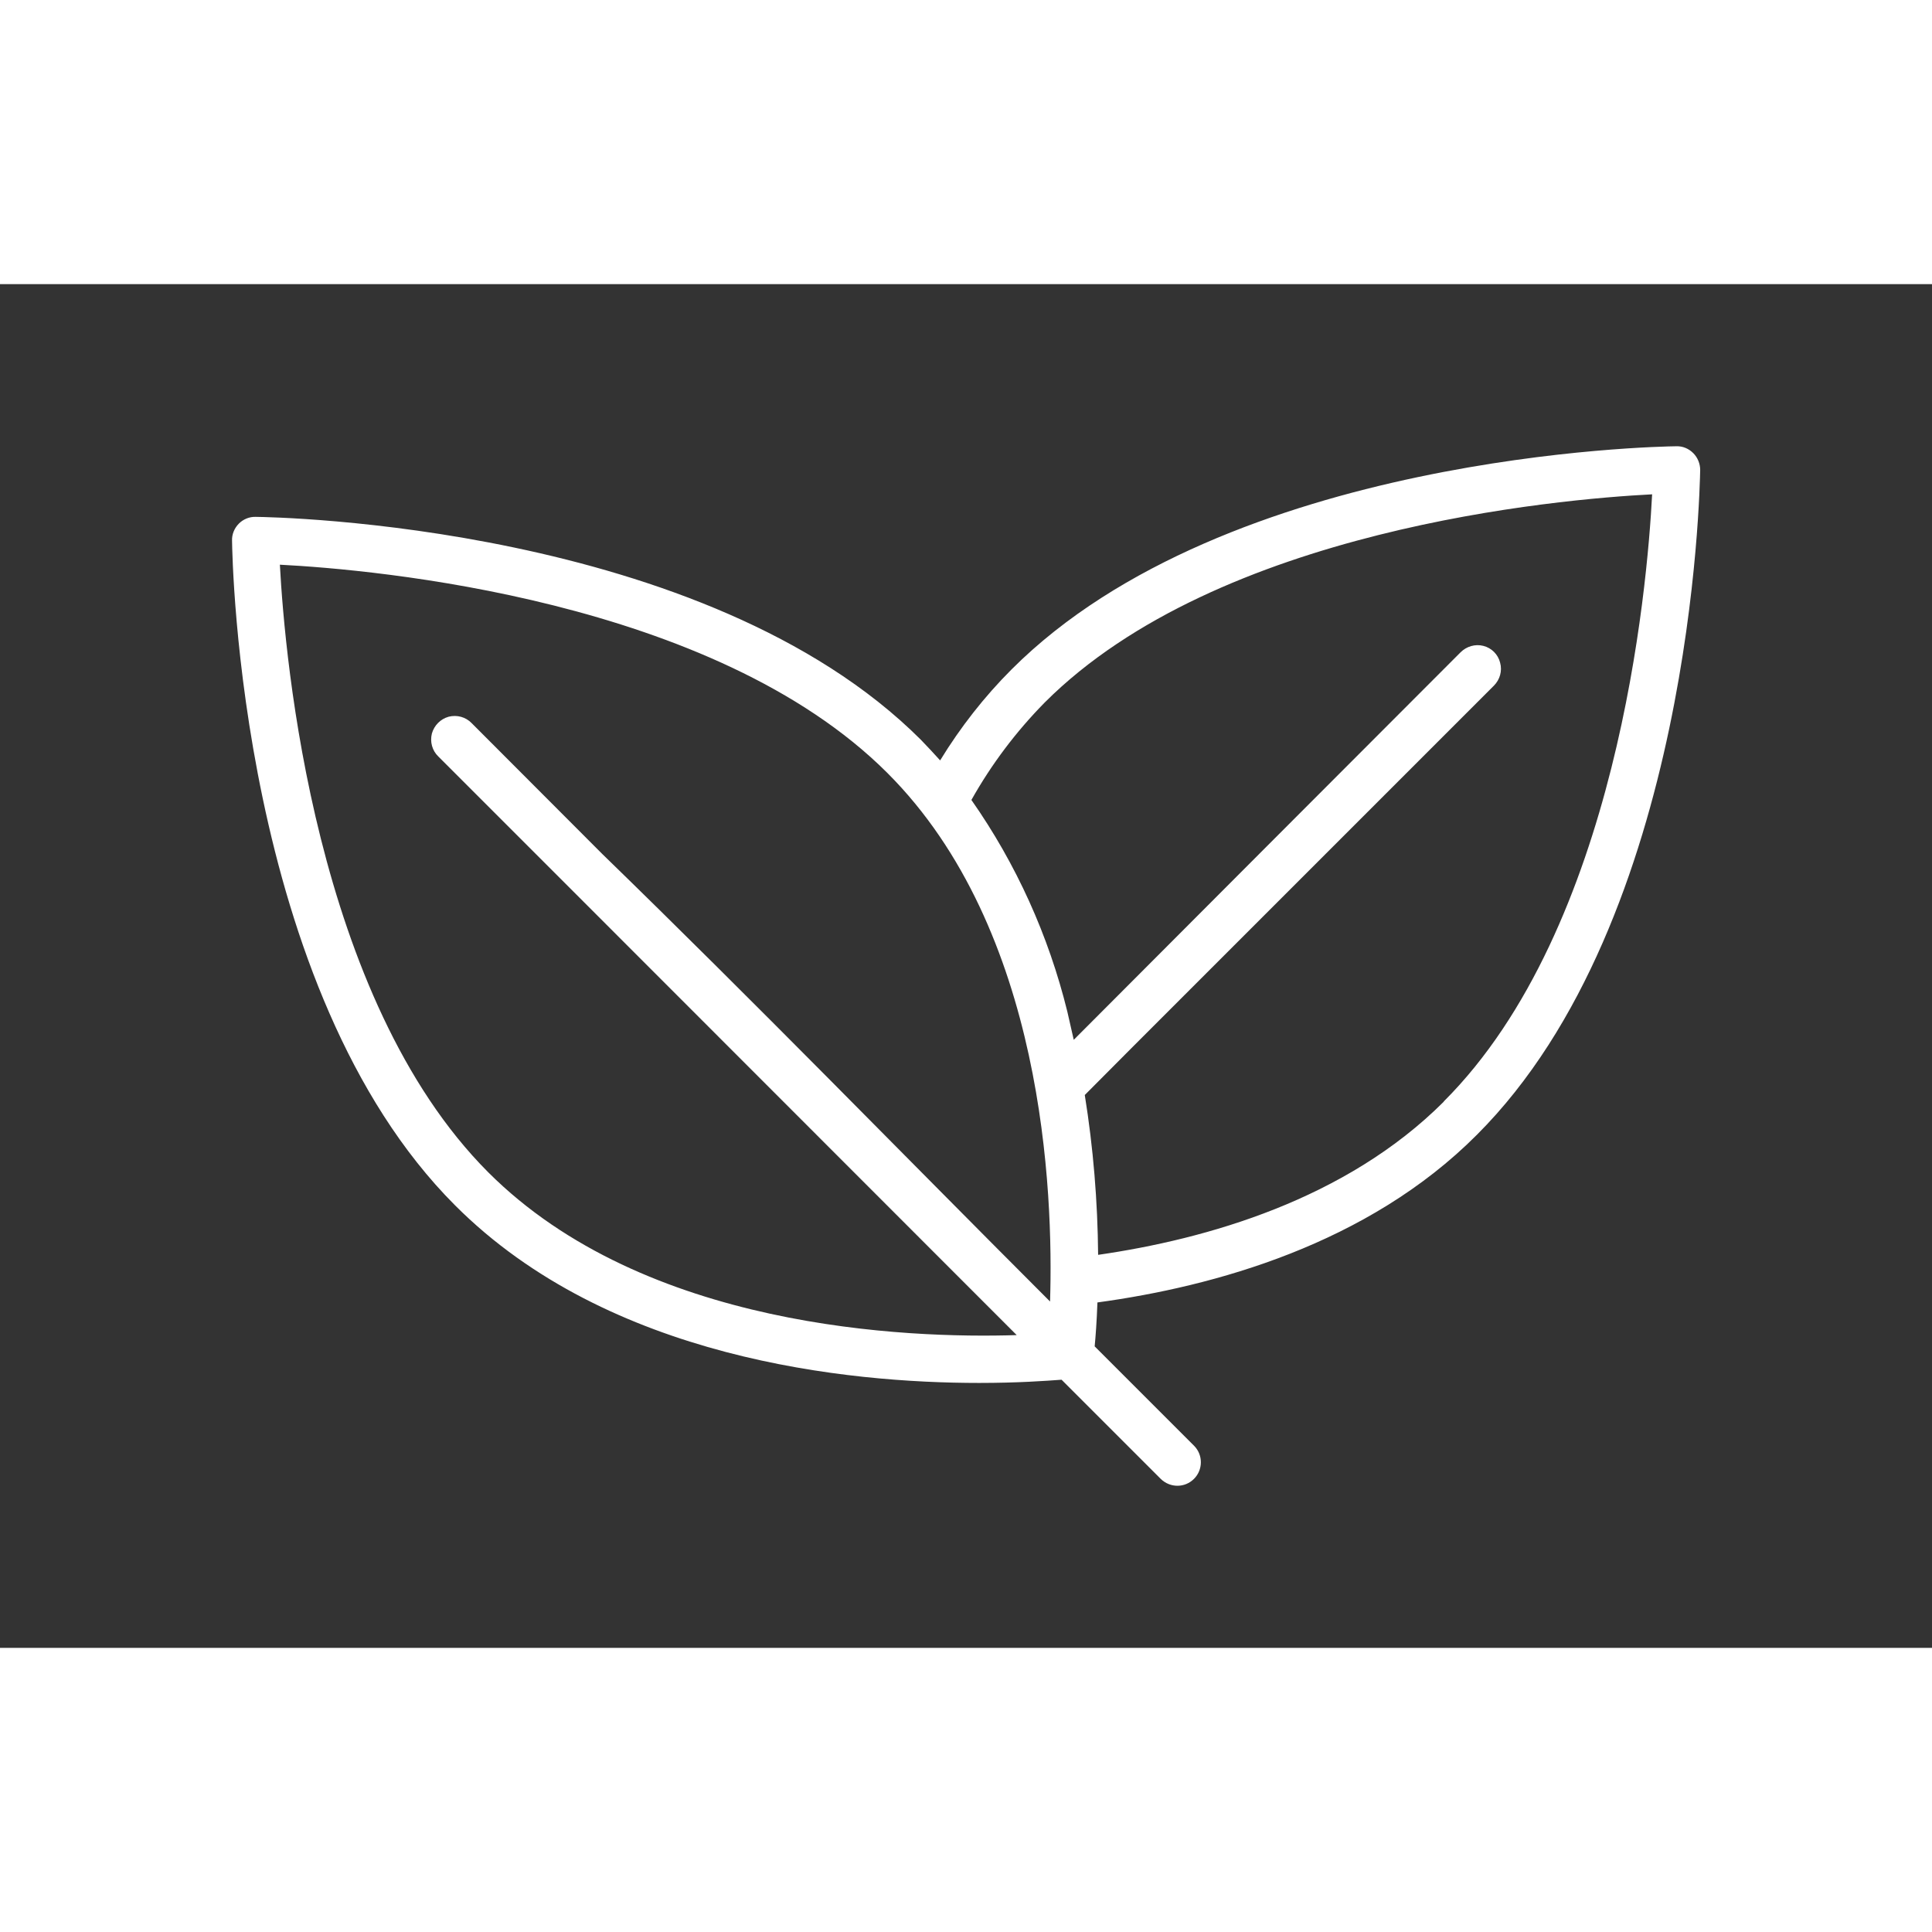 <?xml version="1.0" encoding="UTF-8"?>
<!DOCTYPE svg PUBLIC "-//W3C//DTD SVG 1.1//EN" "http://www.w3.org/Graphics/SVG/1.1/DTD/svg11.dtd">
<!-- Creator: CorelDRAW 2019 (64-Bit) -->
<svg xmlns="http://www.w3.org/2000/svg" xml:space="preserve" width="60px" height="60px" version="1.1" shape-rendering="geometricPrecision" text-rendering="geometricPrecision" image-rendering="optimizeQuality" fill-rule="evenodd" clip-rule="evenodd"
viewBox="0 0 8401 5930"
 xmlns:xlink="http://www.w3.org/1999/xlink">
 <rect x="0" y="0" width="8401" height="5930" fill="#333333" stroke="none"/>
 <g id="Warstwa_x0020_1">
  <polygon id="obszar" fill="none" points="0,0 8401,0 8401,5930 0,5930 "/>
  <path id="ikona8" fill="#ffffffff" d="M7363 735c-20,-20 -46,-31 -74,-30 -79,1 -1953,33 -2890,970 -119,119 -223,252 -311,396 -27,-30 -55,-60 -84,-90 -938,-937 -2812,-968 -2892,-969 -27,-1 -54,10 -73,29 -20,20 -31,47 -30,74 1,79 33,1954 970,2891 669,670 1708,772 2279,772 166,0 292,-9 358,-14l432 432c41,39 104,39 144,-1 39,-39 40,-103 1,-143l-433 -433c4,-42 9,-107 12,-191 507,-69 1176,-253 1650,-729 938,-937 969,-2811 971,-2891 0,-27 -11,-54 -30,-73l0 0zm-2436 2580l-210 211c37,230 56,462 58,695 471,-68 1077,-240 1503,-666l0 -1c756,-755 885,-2231 906,-2640 -410,21 -1886,150 -2641,905 -125,127 -232,269 -319,424 195,278 336,591 417,920l28 123c561,-562 1121,-1124 1682,-1685 26,-26 64,-37 99,-28 36,9 64,37 73,73 10,36 -1,74 -27,100 -503,503 -1006,1006 -1509,1509l-60 60zm-2308 -837l-568 -569c-26,-27 -64,-37 -100,-28 -36,10 -63,38 -73,73 -9,36 1,74 28,100l568 568c649,649 1298,1299 1947,1948 -477,15 -1617,-27 -2298,-708 -755,-756 -884,-2232 -906,-2642 410,21 1886,150 2642,906 681,681 722,1822 707,2298 -657,-657 -1277,-1295 -1947,-1946z"/>
 </g>
</svg>
